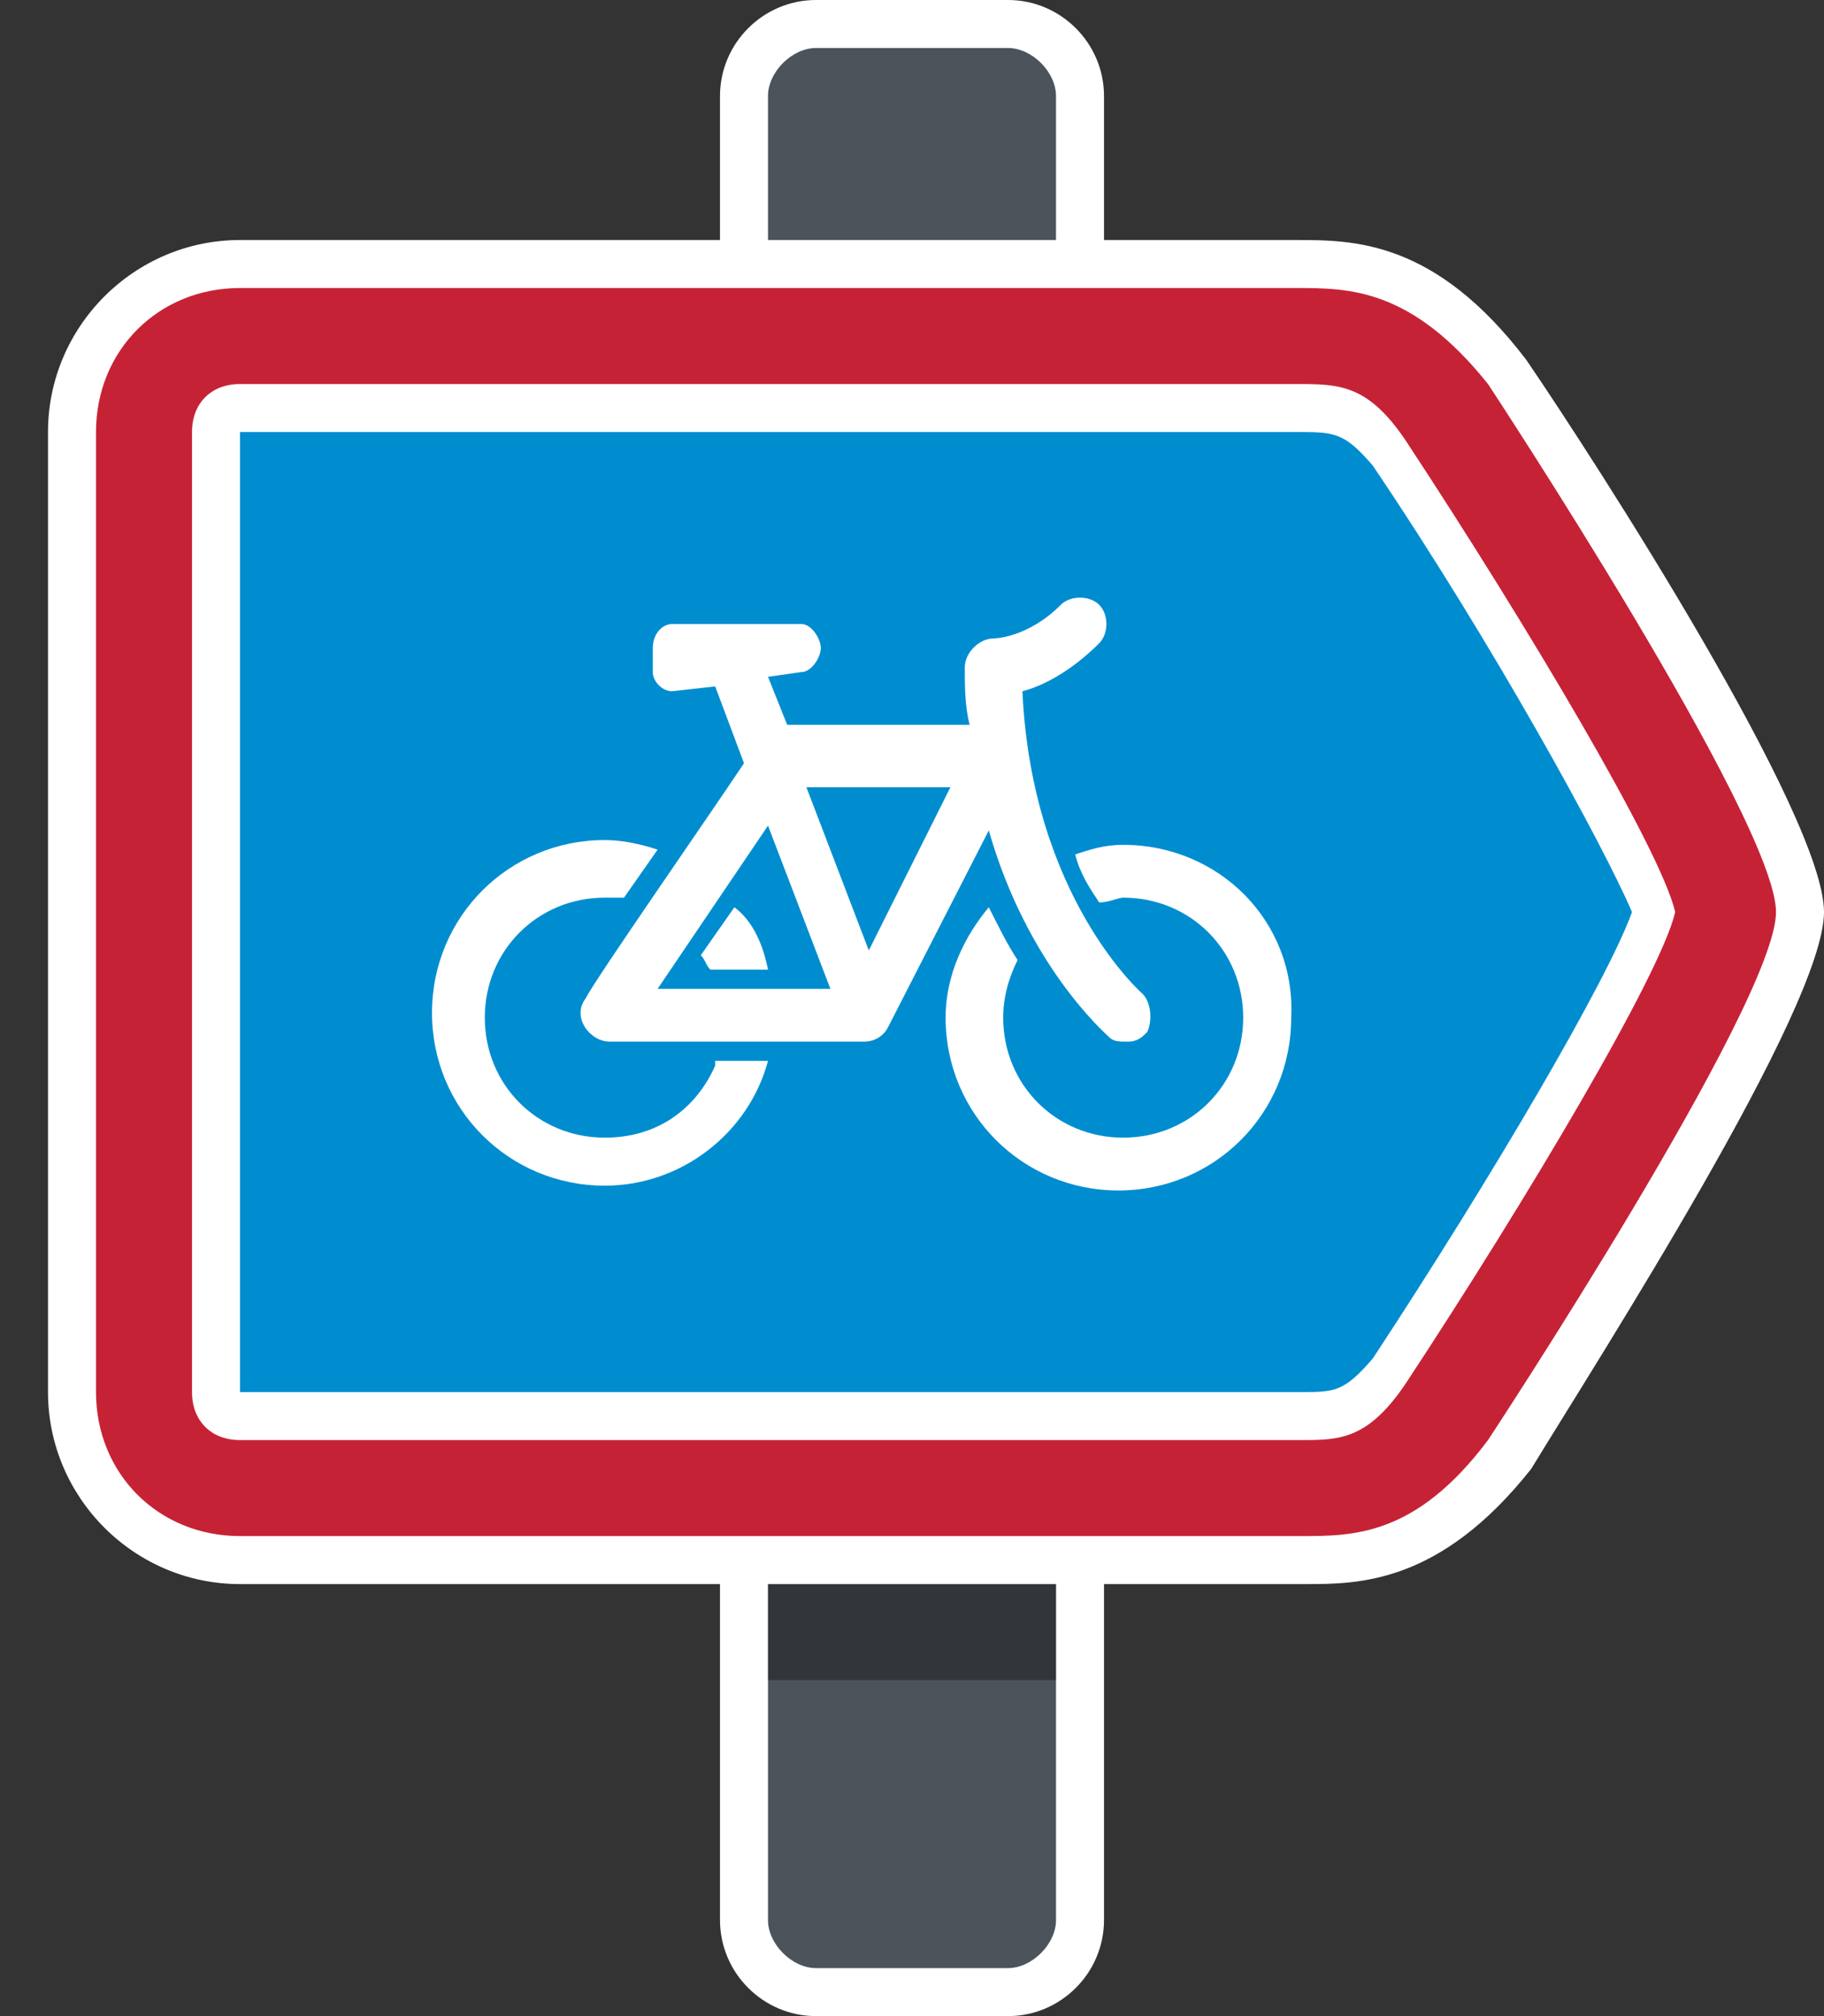 <?xml version="1.0" encoding="utf-8"?>
<!-- Generator: Adobe Illustrator 18.1.0, SVG Export Plug-In . SVG Version: 6.00 Build 0)  -->
<svg version="1.1" id="Layer_1" xmlns="http://www.w3.org/2000/svg" xmlns:xlink="http://www.w3.org/1999/xlink" x="0px" y="0px"
	 viewBox="0 0 38 42" style="enable-background:new 0 0 38 42;" xml:space="preserve">
<rect x="0" y="0" width="38" height="42" fill="#333333" stroke="none"/>
<style type="text/css">
	.st0{fill:#4C535B;}
	.st1{fill:#FFFFFF;}
	.st2{opacity:0.35;}
	.st3{fill:#C62236;}
	.st4{fill:#008DD0;}
	.st5{fill-rule:evenodd;clip-rule:evenodd;fill:none;stroke:#54F7FF;stroke-width:1.05;stroke-miterlimit:10;}
</style>
<g>
	<g>
		<path class="st0" d="M17,41.5c-0.8,0-1.5-0.7-1.5-1.5V2c0-0.8,0.7-1.5,1.5-1.5h4c0.8,0,1.5,0.7,1.5,1.5v38c0,0.8-0.7,1.5-1.5,1.5
			H17z"/>
		<path class="st1" d="M21,1c0.5,0,1,0.5,1,1v38c0,0.5-0.5,1-1,1h-4c-0.5,0-1-0.5-1-1V2c0-0.5,0.5-1,1-1H21 M21,0h-4
			c-1.1,0-2,0.9-2,2v38c0,1.1,0.9,2,2,2h4c1.1,0,2-0.9,2-2V2C23,0.9,22.1,0,21,0L21,0z"/>
	</g>
	<rect x="16" y="33" class="st2" width="6" height="2"/>
	<g>
		<path class="st3" d="M5,32.5c-1.9,0-3.5-1.6-3.5-3.5V9c0-1.9,1.6-3.5,3.5-3.5h22c1.2,0,2.7,0,4.4,2.2c0.6,1,6.1,9.3,6.1,11.3
			S32,29.3,31.4,30.3c-1.7,2.2-3.2,2.2-4.3,2.2H5z"/>
		<path class="st1" d="M27,6c1.1,0,2.4,0,4,2c0,0,6,9.1,6,11c0,1.9-6,11-6,11c-1.5,2-2.8,2-3.9,2c0,0-0.1,0-0.1,0H5
			c-1.7,0-3-1.3-3-3V9c0-1.7,1.3-3,3-3L27,6C27,6,27,6,27,6 M27,5L27,5H5C2.8,5,1,6.8,1,9v20c0,2.2,1.8,4,4,4h22l0.1,0l0.1,0
			c1.1,0,2.8,0,4.7-2.4l0,0l0,0C33.3,28.3,38,21,38,19c0-2-4.7-9.3-6.2-11.5l0,0l0,0C29.9,5,28.2,5,27,5L27,5z"/>
	</g>
	<g>
		<path class="st4" d="M5,29.5c-0.3,0-0.5-0.2-0.5-0.5V9c0-0.3,0.2-0.5,0.5-0.5h22c0.9,0,1.2,0,2,1c2.6,3.9,5.1,8.2,5.5,9.5
			c-0.4,1.3-2.9,5.6-5.5,9.6c-0.7,0.9-1,0.9-1.8,0.9H5z"/>
		<path class="st1" d="M27,9c0.8,0,1,0,1.6,0.7c2.5,3.7,4.8,7.9,5.4,9.3c-0.5,1.4-2.9,5.5-5.4,9.3C28,29,27.8,29,27.1,29H5V9H27
			 M27,8H5C4.4,8,4,8.4,4,9v20c0,0.6,0.4,1,1,1h22.1c0.8,0,1.4,0,2.2-1.2c2.5-3.8,5.3-8.5,5.6-9.8c-0.3-1.3-3.1-6-5.6-9.8
			C28.5,8,27.9,8,27,8L27,8z"/>
	</g>
	<g>
		<path class="st5" d="M28.2,24.2"/>
	</g>
	<path class="st5" d="M28.2,24.2"/>
	<g>
		<g>
			<path class="st1" d="M15.3,18.9l-0.7,1c0.1,0.1,0.1,0.2,0.2,0.3H16C15.9,19.7,15.7,19.2,15.3,18.9z"/>
			<path class="st1" d="M14.9,22.2c-0.4,0.9-1.2,1.5-2.3,1.5c-1.4,0-2.5-1.1-2.5-2.5c0-1.4,1.1-2.5,2.5-2.5c0.1,0,0.3,0,0.4,0l0.7-1
				c-0.3-0.1-0.7-0.2-1.1-0.2c-2,0-3.6,1.6-3.6,3.6c0,2,1.6,3.6,3.6,3.6c1.6,0,3-1.1,3.4-2.6H14.9z"/>
		</g>
		<path class="st1" d="M23.4,17.6c-0.4,0-0.7,0.1-1,0.2c0.1,0.4,0.3,0.7,0.5,1c0.2,0,0.4-0.1,0.5-0.1c1.4,0,2.5,1.1,2.5,2.5
			c0,1.4-1.1,2.5-2.5,2.5c-1.4,0-2.5-1.1-2.5-2.5c0-0.4,0.1-0.8,0.3-1.2c-0.2-0.3-0.4-0.7-0.6-1.1c-0.5,0.6-0.9,1.4-0.9,2.3
			c0,2,1.6,3.6,3.6,3.6c2,0,3.6-1.6,3.6-3.6C27,19.2,25.4,17.6,23.4,17.6z"/>
		<path class="st1" d="M23.8,20.7c0,0-2.3-2-2.5-6.3c0.4-0.1,1-0.4,1.6-1c0.2-0.2,0.2-0.6,0-0.8c-0.2-0.2-0.6-0.2-0.8,0
			c-0.7,0.7-1.4,0.7-1.4,0.7c-0.3,0-0.6,0.3-0.6,0.6c0,0.4,0,0.8,0.1,1.2h-3.8L16,14.1l0.7-0.1c0.2,0,0.4-0.3,0.4-0.5
			c0-0.2-0.2-0.5-0.4-0.5h-2.7c-0.2,0-0.4,0.2-0.4,0.5V14c0,0.2,0.2,0.4,0.4,0.4l0.9-0.1l0.6,1.6c-0.8,1.2-3.1,4.5-3.3,4.9
			c-0.3,0.4,0.1,0.9,0.5,0.9c0,0,0,0,0,0c0,0,0,0,0,0c0,0,0,0,0,0H18c0.2,0,0.4-0.1,0.5-0.3l2.1-4.1c0.8,2.8,2.4,4.2,2.5,4.3
			c0.1,0.1,0.2,0.1,0.4,0.1c0.2,0,0.3-0.1,0.4-0.2C24,21.3,24,20.9,23.8,20.7z M13.7,20.6l2.3-3.4l1.3,3.4H13.7z M18.1,19.8
			l-1.3-3.4h3L18.1,19.8z"/>
	</g>
</g>
</svg>
